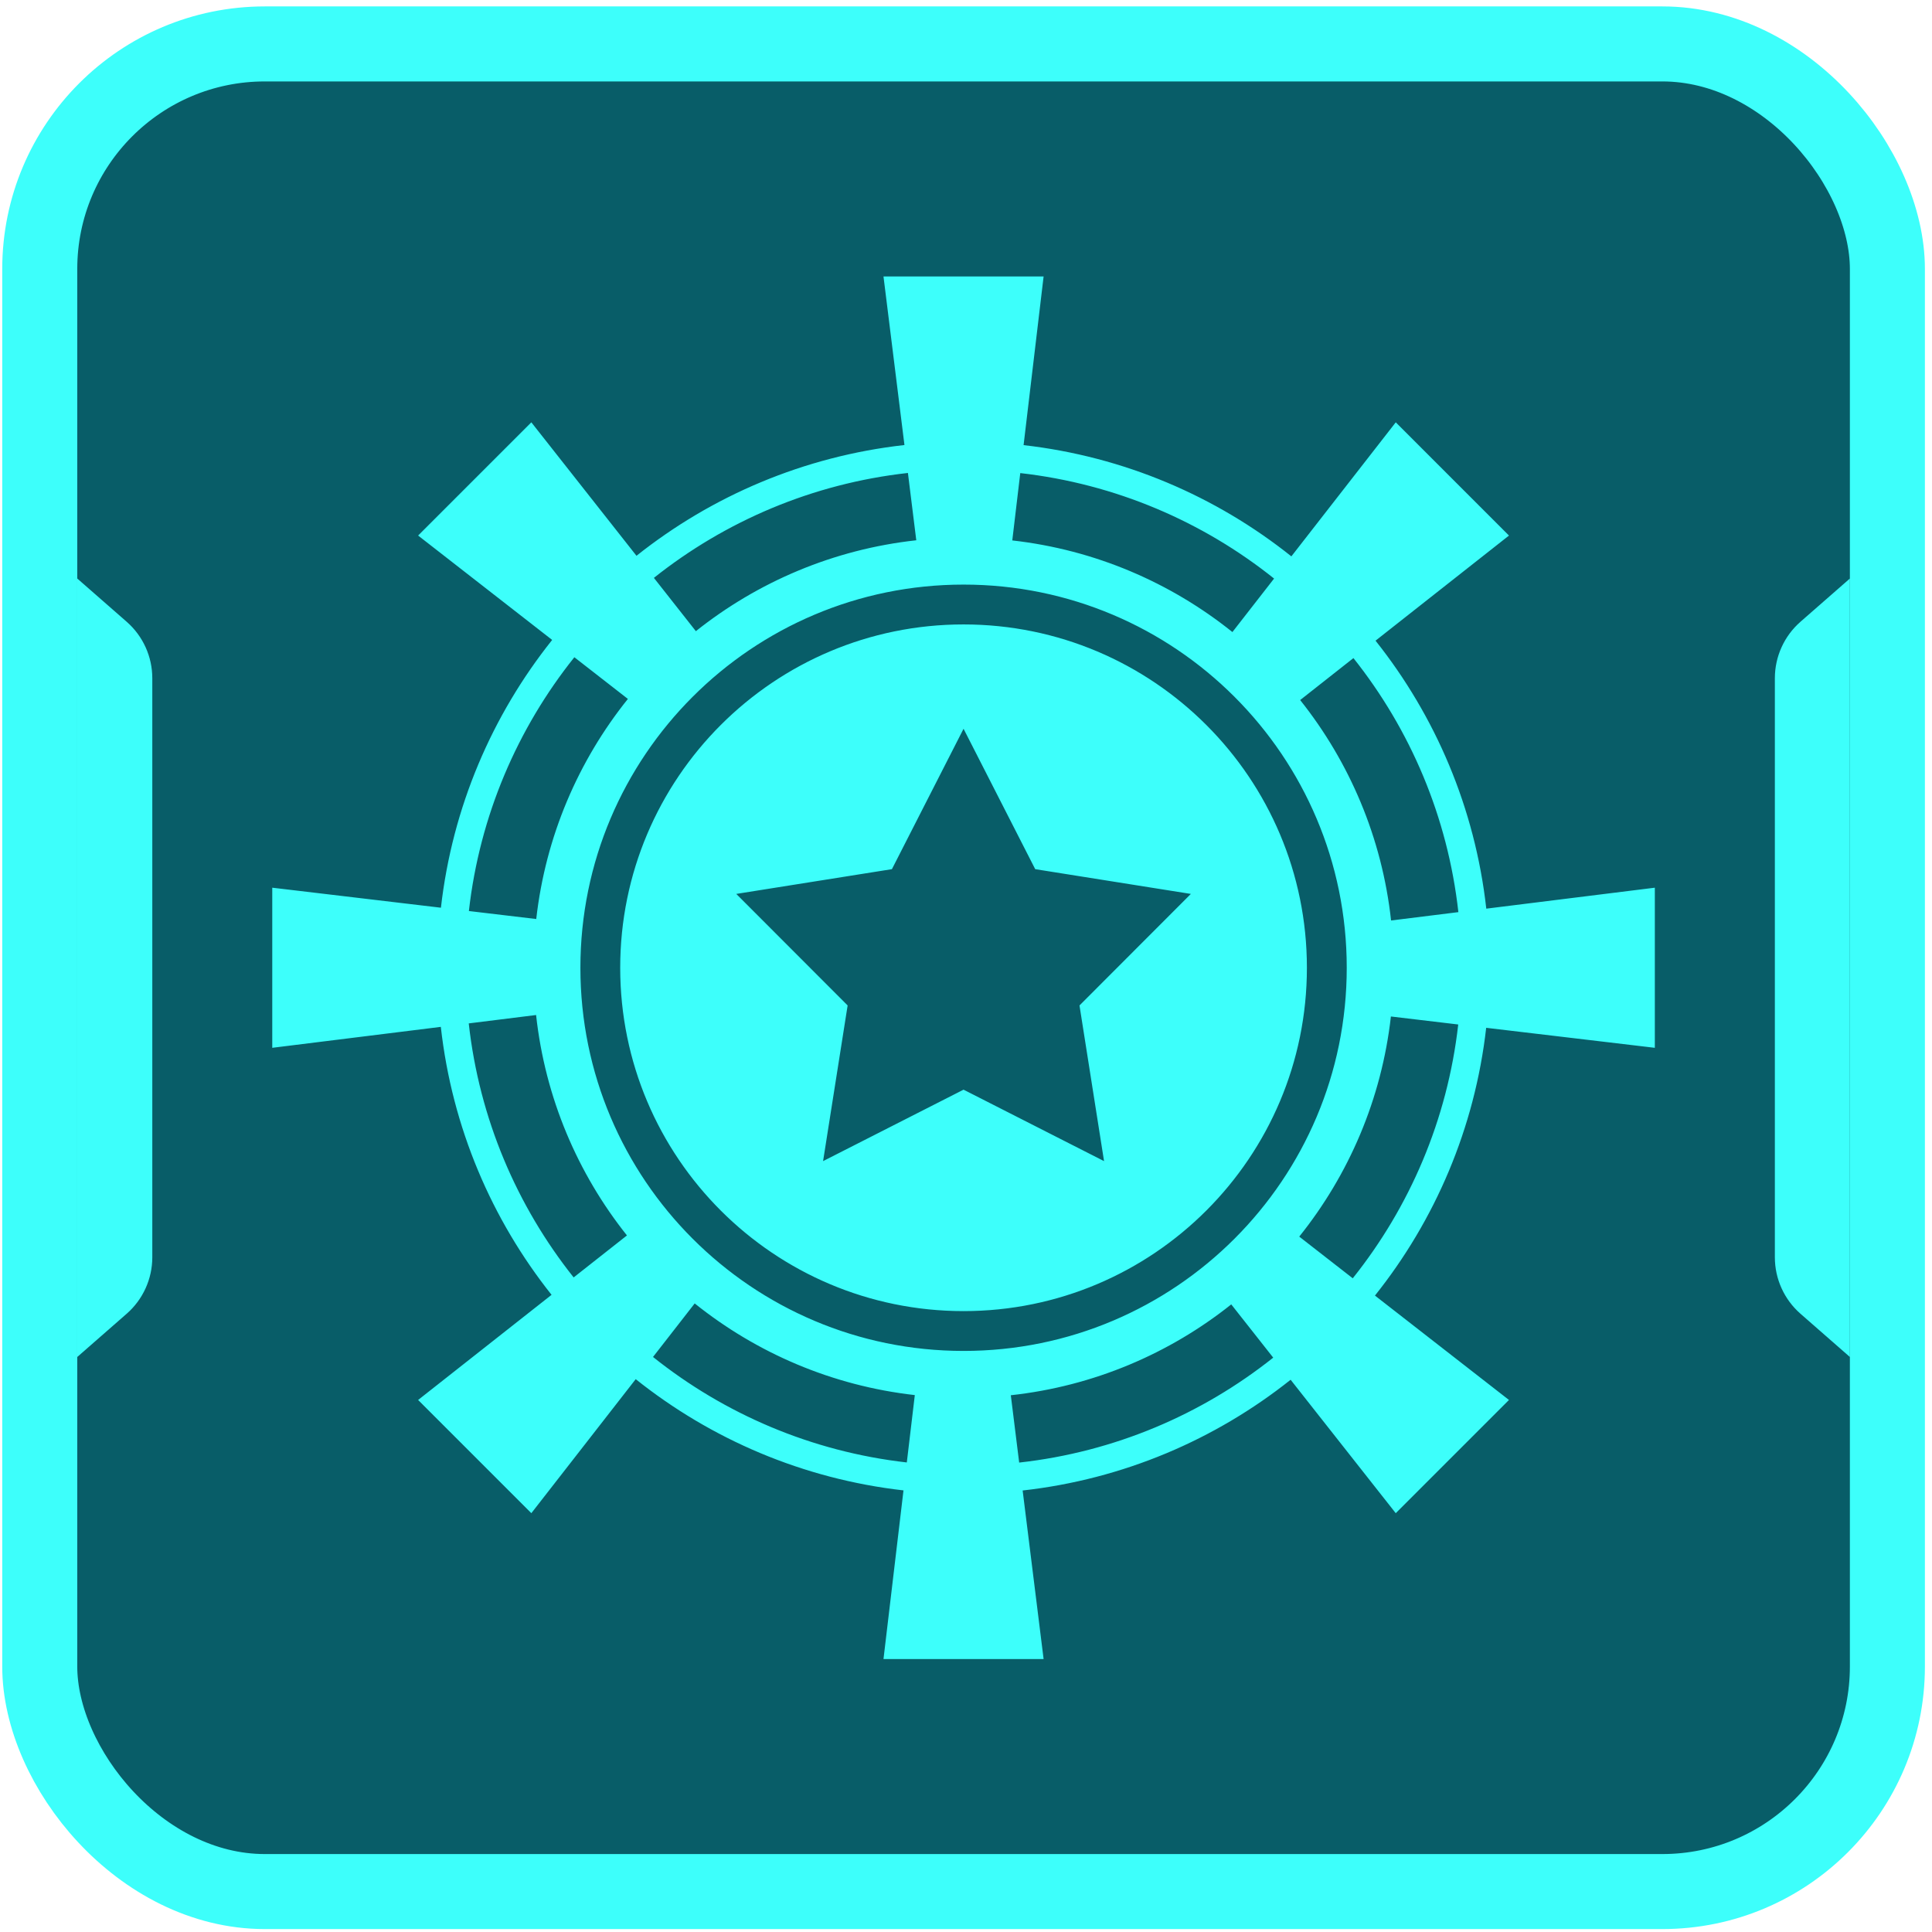 <svg width="113" height="113" viewBox="0 0 113 113" fill="none" xmlns="http://www.w3.org/2000/svg">
<rect x="2.325" y="2.569" width="108.066" height="108.066" rx="13.165" fill="#085D68" stroke="#3DFFFB" stroke-width="4.388"/>
<path d="M4.519 33.837L7.409 36.366C8.362 37.199 8.908 38.403 8.908 39.669V73.537C8.908 74.802 8.362 76.006 7.409 76.839L4.519 79.368V33.837Z" fill="#3DFFFB"/>
<path d="M108.197 79.368L105.307 76.839C104.355 76.006 103.809 74.802 103.809 73.537L103.809 39.669C103.809 38.403 104.355 37.199 105.307 36.366L108.197 33.837L108.197 79.368Z" fill="#3DFFFB"/>
<path fill-rule="evenodd" clip-rule="evenodd" d="M61.039 16.17H51.674L52.9 26.029C47.014 26.688 41.629 29.006 37.227 32.507L31.077 24.701L24.455 31.323L32.295 37.429C28.786 41.827 26.458 47.207 25.789 53.091L15.924 51.92V61.285L25.783 60.06C26.441 65.946 28.76 71.33 32.26 75.733L24.455 81.882L31.077 88.504L37.182 80.665C41.58 84.174 46.96 86.502 52.844 87.171L51.674 97.035H61.039L59.813 87.177C65.7 86.519 71.084 84.201 75.487 80.7L81.635 88.504L88.258 81.882L80.419 75.777C83.928 71.38 86.256 65.999 86.925 60.115L96.789 61.285V51.92L86.931 53.146C86.273 47.26 83.954 41.875 80.453 37.472L88.258 31.324L81.636 24.701L75.53 32.541C71.133 29.032 65.752 26.704 59.868 26.035L61.039 16.17ZM38.245 33.799C42.418 30.481 47.522 28.283 53.103 27.663L53.592 31.6C48.748 32.13 44.318 34.035 40.7 36.916L38.245 33.799ZM72.082 36.968C68.472 34.074 64.048 32.155 59.207 31.609L59.674 27.67C65.252 28.302 70.353 30.511 74.519 33.839L72.082 36.968ZM76.045 40.945L79.16 38.491C82.479 42.664 84.677 47.768 85.298 53.349L81.362 53.838C80.832 48.994 78.927 44.563 76.045 40.945ZM81.352 59.453L85.29 59.921C84.658 65.499 82.449 70.599 79.121 74.766L75.991 72.328C78.886 68.719 80.806 64.294 81.352 59.453ZM72.014 76.292L74.469 79.407C70.296 82.726 65.191 84.924 59.61 85.544L59.121 81.606C63.965 81.077 68.396 79.173 72.014 76.292ZM53.506 81.597L53.038 85.537C47.46 84.904 42.36 82.695 38.194 79.367L40.632 76.236C44.241 79.13 48.666 81.05 53.506 81.597ZM36.669 72.259L33.552 74.715C30.234 70.542 28.037 65.437 27.416 59.857L31.355 59.367C31.884 64.21 33.789 68.641 36.669 72.259ZM31.364 53.752L27.424 53.285C28.056 47.707 30.265 42.607 33.593 38.441L36.724 40.879C33.83 44.488 31.91 48.912 31.364 53.752ZM78.769 56.603C78.769 68.98 68.735 79.014 56.358 79.014C43.981 79.014 33.947 68.98 33.947 56.603C33.947 44.226 43.981 34.192 56.358 34.192C68.735 34.192 78.769 44.226 78.769 56.603ZM76.439 56.603C76.439 67.694 67.448 76.685 56.357 76.685C45.266 76.685 36.275 67.694 36.275 56.603C36.275 45.512 45.266 36.522 56.357 36.522C67.448 36.522 76.439 45.512 76.439 56.603ZM56.357 42.625L60.548 50.836L69.652 52.284L63.138 58.807L64.574 67.912L56.357 63.733L48.141 67.912L49.577 58.807L43.063 52.284L52.167 50.836L56.357 42.625Z" fill="#3DFFFB"/>
</svg>
